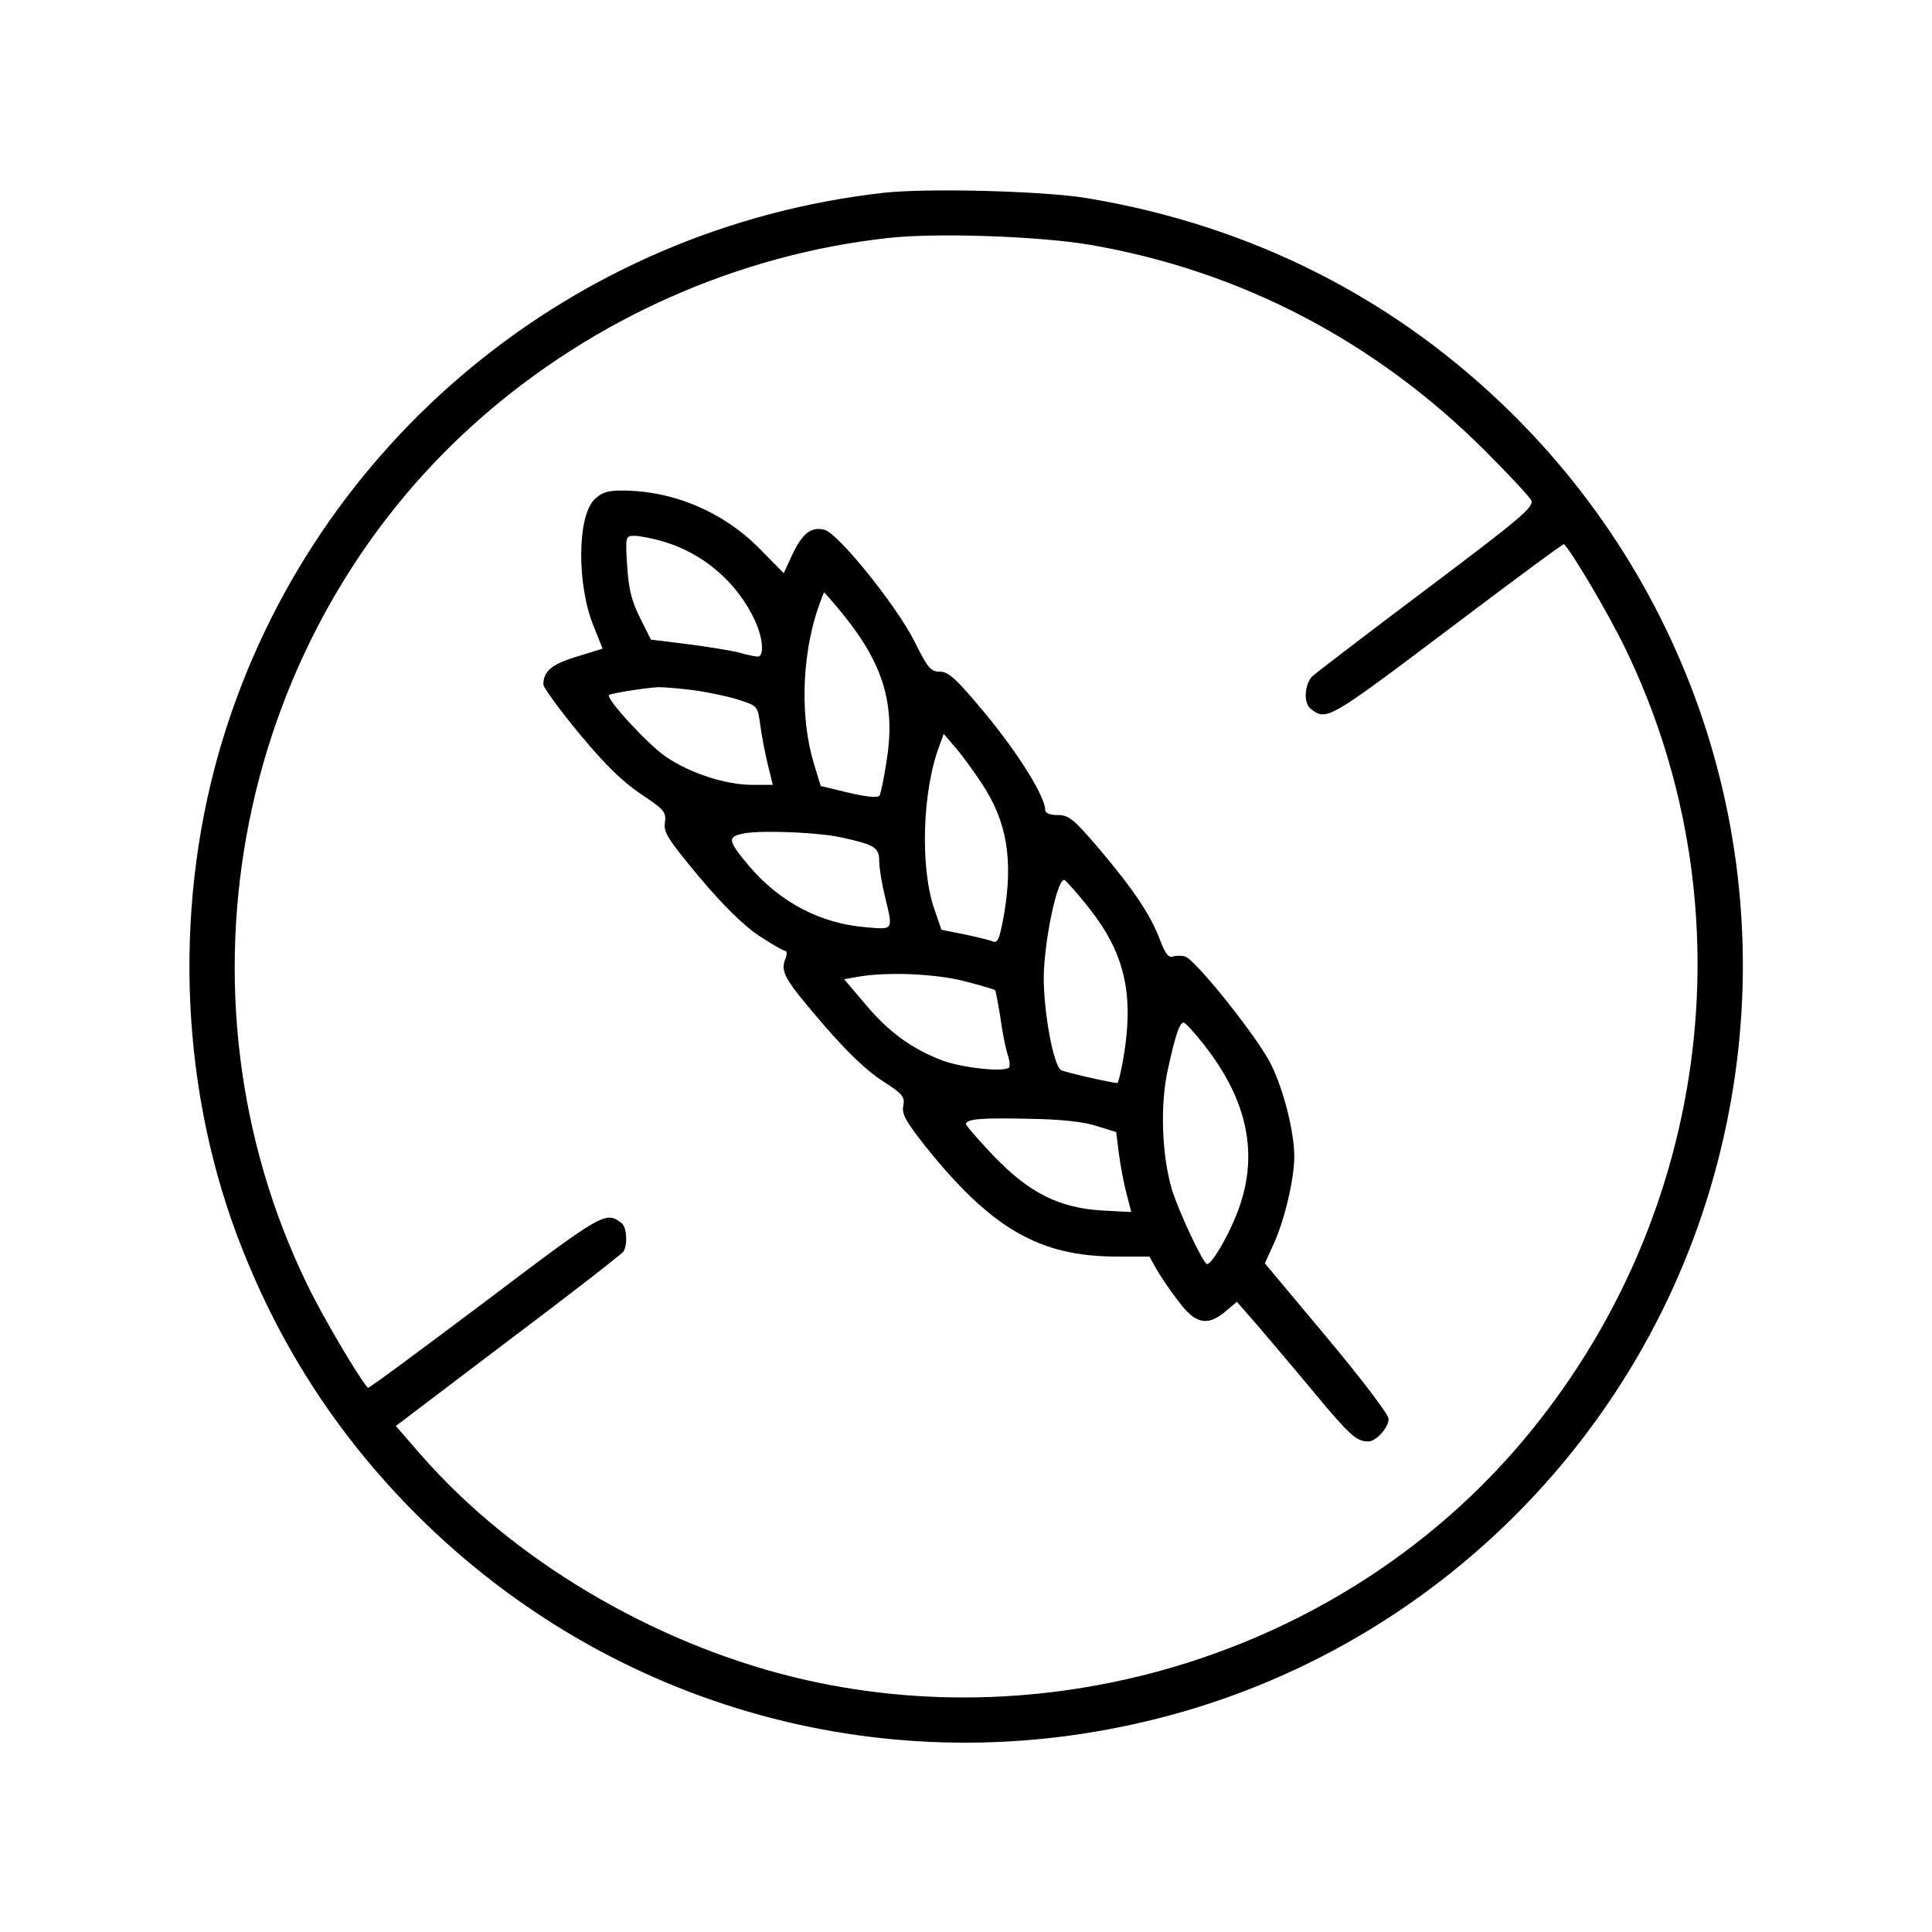 <?xml version="1.0" standalone="no"?>
<!DOCTYPE svg PUBLIC "-//W3C//DTD SVG 20010904//EN"
 "http://www.w3.org/TR/2001/REC-SVG-20010904/DTD/svg10.dtd">
<svg version="1.0" xmlns="http://www.w3.org/2000/svg"
 width="512pt" height="512pt" viewBox="0 0 512 512"
 preserveAspectRatio="xMidYMid meet">

<g transform="translate(0,512) scale(0.1,-0.1)"
fill="#000000" stroke="none">
<path d="M2341 4609 c-822 -93 -1509 -661 -1750 -1446 -130 -424 -117 -901 35
-1311 107 -287 264 -532 479 -747 516 -515 1254 -718 1960 -540 738 185 1316
768 1495 1508 171 702 -37 1438 -549 1947 -309 307 -692 502 -1131 575 -115
19 -423 27 -539 14z m549 -138 c399 -69 756 -256 1047 -547 61 -61 116 -120
121 -130 8 -17 -26 -46 -276 -234 -157 -118 -294 -223 -304 -232 -21 -21 -24
-71 -5 -86 42 -33 46 -31 363 208 168 127 307 230 309 228 26 -29 120 -189
161 -274 340 -699 223 -1540 -295 -2131 -466 -531 -1218 -767 -1910 -597 -376
93 -744 312 -985 588 l-67 77 298 226 c164 123 301 230 305 236 12 19 9 64 -4
75 -43 33 -47 31 -363 -208 -169 -127 -308 -230 -310 -228 -25 28 -120 189
-161 274 -377 776 -186 1730 460 2296 301 264 682 433 1077 477 128 15 405 5
539 -18z"/>
<path d="M1575 3796 c-45 -45 -47 -224 -2 -335 l24 -60 -68 -21 c-67 -20 -89
-39 -89 -74 0 -8 43 -67 95 -130 69 -83 114 -127 163 -160 63 -42 68 -48 64
-76 -4 -26 8 -44 91 -144 63 -75 116 -127 157 -155 34 -22 66 -41 71 -41 5 0
5 -10 0 -22 -13 -34 -2 -53 101 -173 63 -73 115 -123 156 -149 54 -35 60 -42
56 -66 -5 -22 6 -41 57 -106 176 -220 303 -294 509 -294 l86 0 18 -32 c10 -18
36 -57 58 -85 45 -62 78 -69 126 -28 l30 25 54 -62 c30 -35 98 -115 151 -179
94 -113 112 -129 143 -129 21 0 54 37 54 60 0 11 -72 106 -164 216 l-164 196
24 53 c28 61 54 171 54 230 0 65 -28 176 -61 243 -33 69 -200 278 -228 287
-10 3 -25 3 -33 0 -11 -4 -20 8 -33 42 -25 67 -69 133 -160 241 -70 82 -82 92
-112 92 -20 0 -33 5 -33 13 0 35 -68 145 -154 250 -81 98 -102 117 -125 117
-25 0 -32 9 -69 83 -48 94 -201 284 -237 293 -35 9 -58 -9 -85 -65 l-23 -50
-62 63 c-97 99 -230 156 -367 156 -38 0 -54 -5 -73 -24z m186 -112 c105 -32
193 -108 240 -209 21 -46 25 -95 7 -95 -7 0 -30 5 -51 11 -20 5 -81 15 -135
22 l-97 12 -29 58 c-23 46 -30 77 -34 138 -5 78 -4 79 20 79 13 0 49 -7 79
-16z m477 -197 c103 -128 135 -235 112 -381 -7 -47 -16 -89 -19 -94 -4 -7 -34
-4 -81 7 l-75 18 -18 59 c-36 118 -33 278 9 407 9 26 17 47 18 47 1 0 26 -28
54 -63z m-393 -197 c39 -6 91 -17 117 -26 46 -15 46 -16 53 -67 4 -29 13 -76
20 -104 l13 -53 -53 0 c-72 0 -167 31 -231 75 -48 33 -159 154 -150 163 6 5
96 19 131 21 17 0 62 -4 100 -9z m756 -245 c68 -102 85 -204 59 -353 -11 -60
-16 -72 -29 -67 -9 4 -43 12 -76 19 l-60 12 -19 55 c-38 110 -32 314 14 434
l11 30 30 -35 c17 -19 48 -62 70 -95z m-368 -145 c85 -19 97 -26 97 -62 0 -18
7 -60 15 -93 22 -92 25 -89 -53 -82 -118 10 -225 66 -306 161 -59 70 -60 79
-11 88 50 8 199 2 258 -12z m652 -185 c93 -117 119 -223 95 -381 -7 -46 -16
-84 -19 -84 -15 0 -141 29 -149 34 -20 12 -46 151 -46 246 1 96 36 264 55 258
4 -2 33 -34 64 -73z m-330 -195 c43 -11 80 -22 82 -24 2 -2 8 -35 14 -72 5
-38 14 -82 19 -98 6 -16 7 -32 4 -35 -13 -13 -122 -1 -175 18 -82 31 -143 75
-206 150 l-56 66 34 6 c76 14 206 9 284 -11z m632 -164 c122 -153 152 -302 89
-457 -24 -60 -65 -129 -77 -129 -10 0 -76 140 -94 200 -26 89 -31 223 -10 316
20 92 31 124 42 124 5 -1 27 -25 50 -54z m-281 -220 l52 -16 7 -56 c4 -31 13
-79 20 -106 l13 -50 -77 4 c-115 7 -194 47 -288 145 -40 42 -73 80 -73 84 0
14 44 17 170 14 80 -1 143 -8 176 -19z"/>
</g>
</svg>
